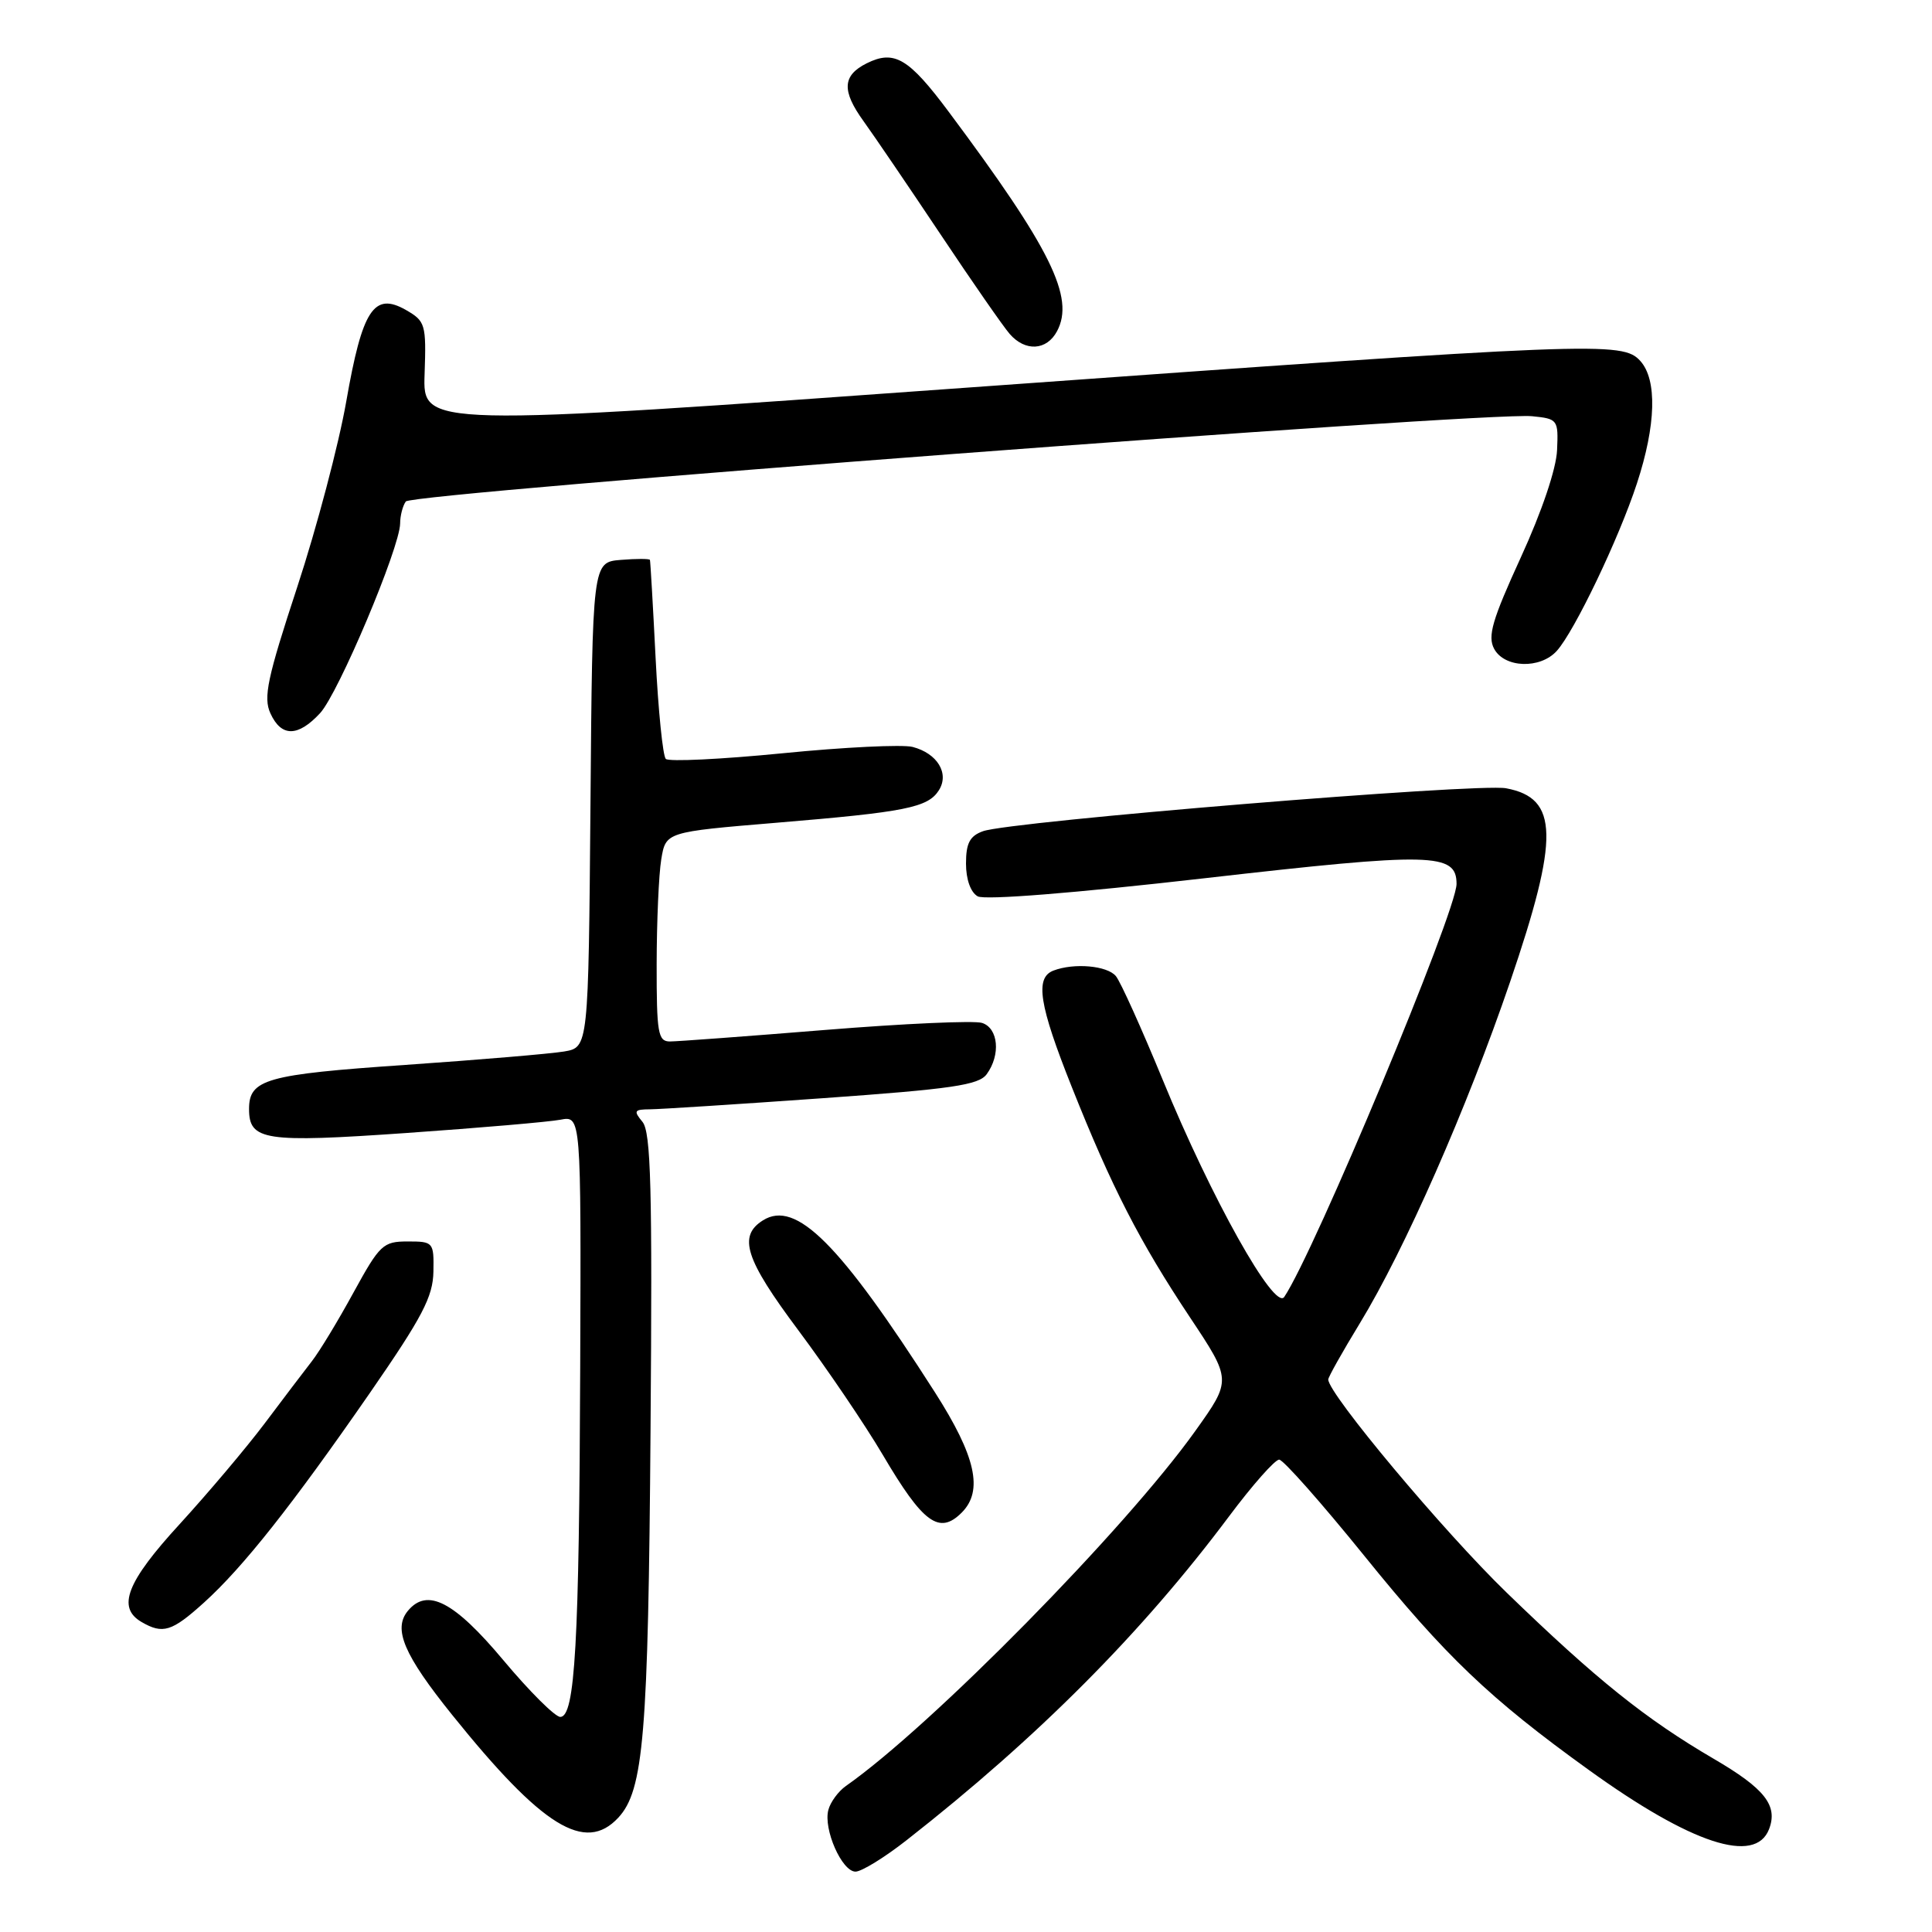 <?xml version="1.0" encoding="UTF-8" standalone="no"?>
<!DOCTYPE svg PUBLIC "-//W3C//DTD SVG 1.1//EN" "http://www.w3.org/Graphics/SVG/1.1/DTD/svg11.dtd" >
<svg xmlns="http://www.w3.org/2000/svg" xmlns:xlink="http://www.w3.org/1999/xlink" version="1.1" viewBox="0 0 256 256">
 <g >
 <path fill="currentColor"
d=" M 120.16 243.81 C 137.55 230.19 151.33 216.34 162.85 200.93 C 165.96 196.77 168.95 193.39 169.50 193.41 C 170.05 193.43 175.11 199.15 180.75 206.12 C 191.55 219.49 197.41 225.08 210.50 234.51 C 224.11 244.33 232.59 247.11 234.41 242.37 C 235.61 239.24 233.85 237.00 227.06 233.04 C 218.03 227.76 211.50 222.52 199.66 211.05 C 191.30 202.96 176.00 184.68 176.00 182.79 C 176.00 182.47 177.88 179.12 180.18 175.35 C 186.12 165.61 194.37 146.87 200.09 130.12 C 206.64 110.92 206.54 105.75 199.56 104.45 C 195.82 103.74 133.87 108.83 130.25 110.14 C 128.50 110.77 128.00 111.73 128.00 114.43 C 128.00 116.52 128.61 118.24 129.55 118.77 C 130.49 119.29 142.31 118.35 159.63 116.37 C 189.82 112.92 193.00 112.99 193.00 117.13 C 193.00 120.77 174.15 165.95 170.17 171.85 C 168.89 173.75 160.50 158.77 154.07 143.09 C 151.26 136.26 148.47 130.07 147.86 129.34 C 146.71 127.95 142.32 127.56 139.58 128.61 C 137.11 129.56 137.68 133.15 142.02 144.04 C 147.31 157.33 151.00 164.52 157.68 174.56 C 163.20 182.86 163.20 182.86 158.39 189.60 C 149.12 202.60 123.41 228.72 112.09 236.65 C 111.08 237.36 110.03 238.79 109.76 239.83 C 109.08 242.39 111.56 248.00 113.36 248.00 C 114.16 248.00 117.22 246.12 120.16 243.81 Z  M 81.92 240.86 C 85.29 237.24 85.90 229.95 86.20 189.40 C 86.45 157.41 86.25 150.01 85.13 148.65 C 83.92 147.19 84.03 147.00 86.13 146.99 C 87.43 146.98 97.72 146.32 108.99 145.52 C 126.13 144.30 129.69 143.78 130.74 142.34 C 132.62 139.77 132.29 136.23 130.12 135.54 C 129.08 135.21 119.75 135.63 109.38 136.47 C 99.01 137.31 89.73 138.00 88.76 138.00 C 87.19 138.00 87.00 136.87 87.01 127.75 C 87.02 122.11 87.29 115.87 87.62 113.87 C 88.22 110.24 88.22 110.24 102.86 109.02 C 120.00 107.60 122.96 107.01 124.41 104.71 C 125.82 102.48 124.20 99.82 120.92 98.97 C 119.59 98.63 111.85 99.00 103.72 99.81 C 95.59 100.61 88.62 100.95 88.22 100.56 C 87.83 100.16 87.22 94.14 86.87 87.17 C 86.52 80.20 86.18 74.36 86.12 74.19 C 86.05 74.02 84.31 74.02 82.25 74.19 C 78.50 74.50 78.50 74.50 78.24 106.64 C 77.97 138.78 77.97 138.78 74.74 139.33 C 72.96 139.63 63.47 140.43 53.65 141.11 C 35.26 142.37 33.00 143.01 33.00 146.95 C 33.00 151.13 35.04 151.44 53.82 150.13 C 63.54 149.45 72.74 148.66 74.25 148.37 C 77.00 147.84 77.00 147.84 76.88 181.17 C 76.75 217.77 76.20 227.50 74.24 227.50 C 73.55 227.50 70.16 224.12 66.71 220.00 C 60.17 212.19 56.62 210.35 54.05 213.44 C 52.05 215.85 53.51 219.27 59.92 227.24 C 71.84 242.06 77.52 245.58 81.92 240.86 Z  M 27.02 212.36 C 32.20 207.68 38.69 199.48 49.06 184.50 C 55.96 174.52 57.37 171.83 57.43 168.50 C 57.50 164.59 57.42 164.50 54.02 164.50 C 50.76 164.50 50.32 164.92 46.85 171.25 C 44.82 174.97 42.34 179.07 41.33 180.36 C 40.32 181.66 37.50 185.37 35.07 188.61 C 32.63 191.85 27.56 197.85 23.82 201.94 C 16.78 209.61 15.46 213.00 18.75 214.92 C 21.58 216.57 22.77 216.20 27.02 212.36 Z  M 127.43 200.43 C 130.32 197.54 129.31 192.98 123.89 184.50 C 111.27 164.76 105.47 158.96 101.10 161.70 C 97.76 163.79 98.74 166.84 105.77 176.25 C 109.57 181.34 114.61 188.77 116.97 192.77 C 122.31 201.84 124.45 203.41 127.43 200.43 Z  M 42.41 94.50 C 44.84 91.88 52.99 72.56 53.02 69.36 C 53.02 68.34 53.36 67.03 53.77 66.45 C 54.56 65.32 196.93 54.54 203.00 55.15 C 206.41 55.49 206.50 55.60 206.32 59.63 C 206.22 62.11 204.30 67.79 201.52 73.85 C 197.73 82.13 197.09 84.30 197.98 85.97 C 199.35 88.52 204.08 88.68 206.28 86.25 C 208.62 83.66 214.50 71.39 216.90 64.06 C 219.44 56.33 219.60 50.32 217.35 47.83 C 214.98 45.22 211.82 45.34 128.76 51.32 C 56.02 56.56 56.02 56.56 56.26 49.60 C 56.49 42.95 56.37 42.56 53.78 41.07 C 49.54 38.66 48.01 41.01 45.88 53.20 C 44.89 58.86 41.97 69.92 39.39 77.77 C 35.42 89.84 34.87 92.42 35.83 94.52 C 37.27 97.68 39.47 97.67 42.41 94.50 Z  M 140.06 43.89 C 142.44 39.44 139.26 32.97 125.73 14.84 C 120.41 7.70 118.50 6.57 114.84 8.39 C 111.62 10.00 111.51 12.02 114.42 16.05 C 115.79 17.95 120.37 24.68 124.59 31.00 C 128.81 37.33 132.95 43.29 133.79 44.25 C 135.85 46.62 138.69 46.46 140.06 43.89 Z "/>
</g>
</svg>